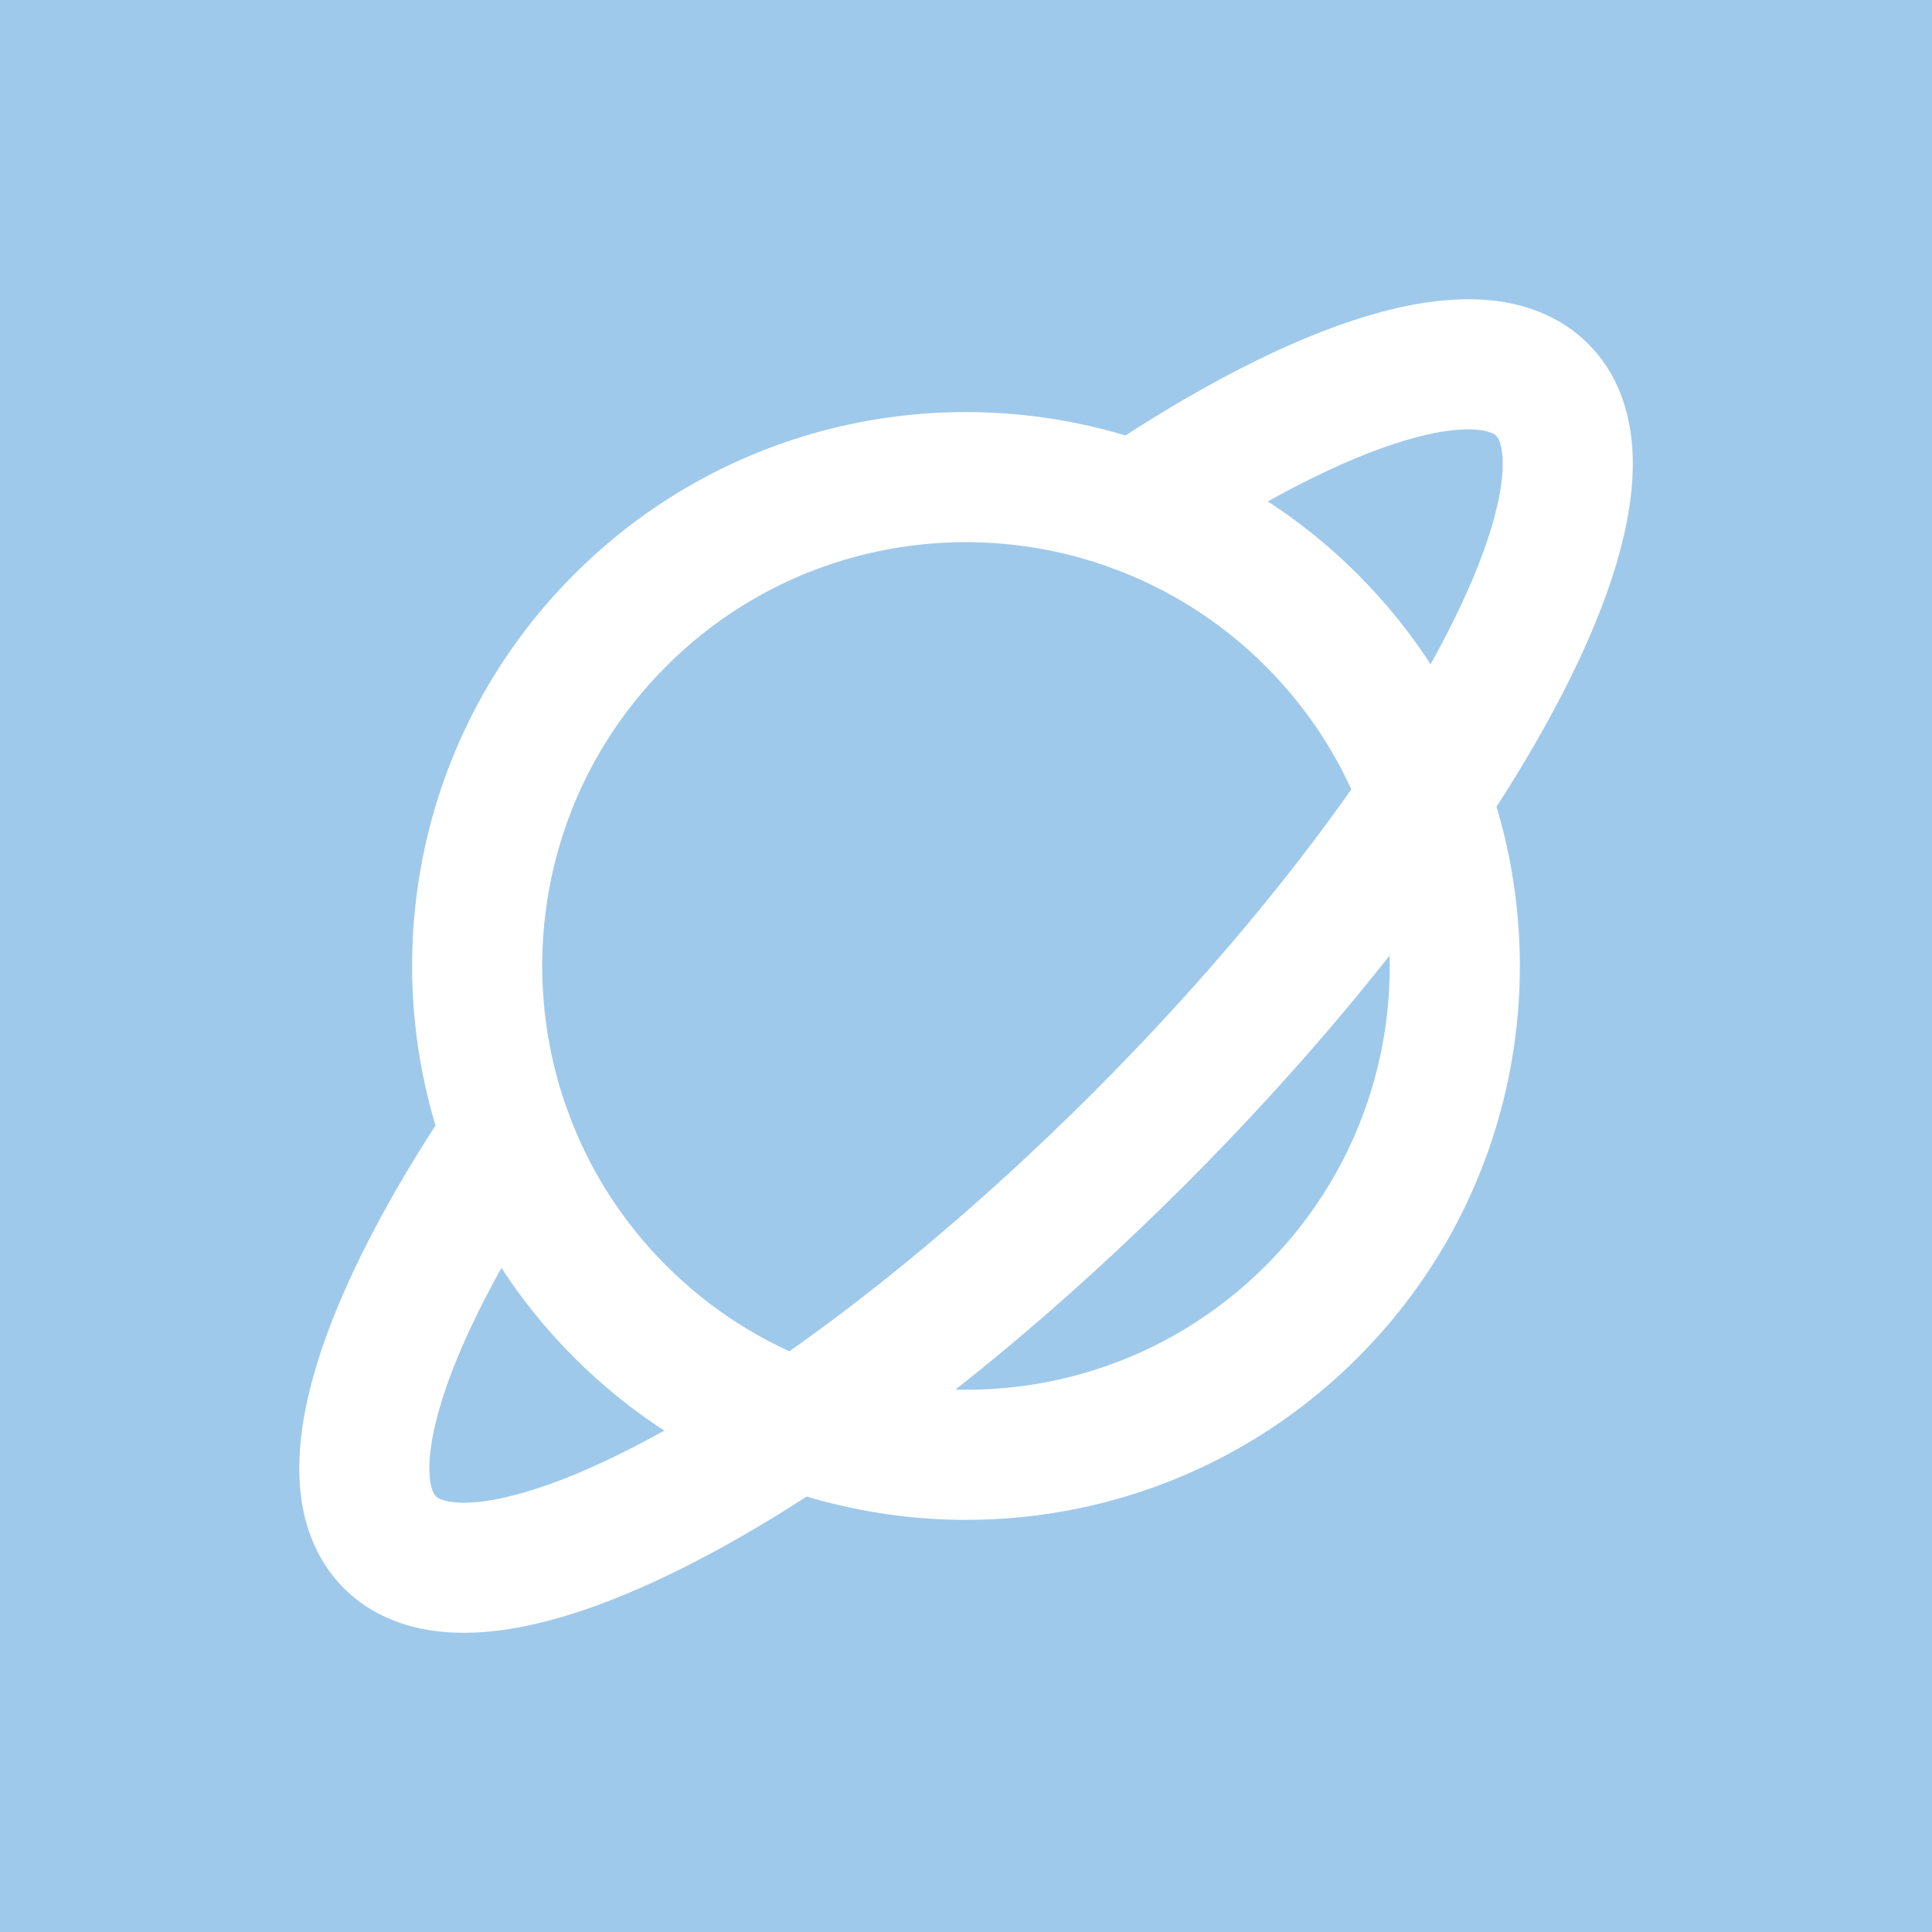 <?xml version="1.0" encoding="utf-8"?>
<!-- Generator: Adobe Illustrator 20.0.0, SVG Export Plug-In . SVG Version: 6.00 Build 0)  -->
<svg version="1.1" id="Layer_1" xmlns="http://www.w3.org/2000/svg" xmlns:xlink="http://www.w3.org/1999/xlink" x="0px" y="0px"
	 viewBox="0 0 297 297" style="enable-background:new 0 0 297 297;" xml:space="preserve">
<style type="text/css">
	.st0{fill:#9FC9EB;}
	.st1{fill:none;stroke:#FFFFFF;stroke-width:20;stroke-linecap:round;stroke-linejoin:round;}
</style>
<rect class="st0" width="297" height="297"/>
<g>
	<path class="st1" d="M219.03,122.54c-3.64-9.92-9.43-19.23-17.39-27.19c-7.96-7.96-17.27-13.74-27.19-17.39
		c-26.64-9.79-57.71-4-79.1,17.39s-27.17,52.46-17.39,79.1c3.64,9.92,9.43,19.23,17.39,27.19c7.96,7.96,17.27,13.74,27.19,17.39
		c26.64,9.79,57.71,4,79.1-17.39S228.82,149.19,219.03,122.54z"/>
	<path class="st1" d="M174.46,77.97c29.02-19.54,53.28-27.38,62.62-18.04s1.49,33.6-18.04,62.62
		c-11.17,16.59-26.16,34.74-43.96,52.53s-35.94,32.79-52.53,43.96c-29.02,19.54-53.28,27.38-62.62,18.04s-1.49-33.6,18.04-62.62"/>
</g>
</svg>
